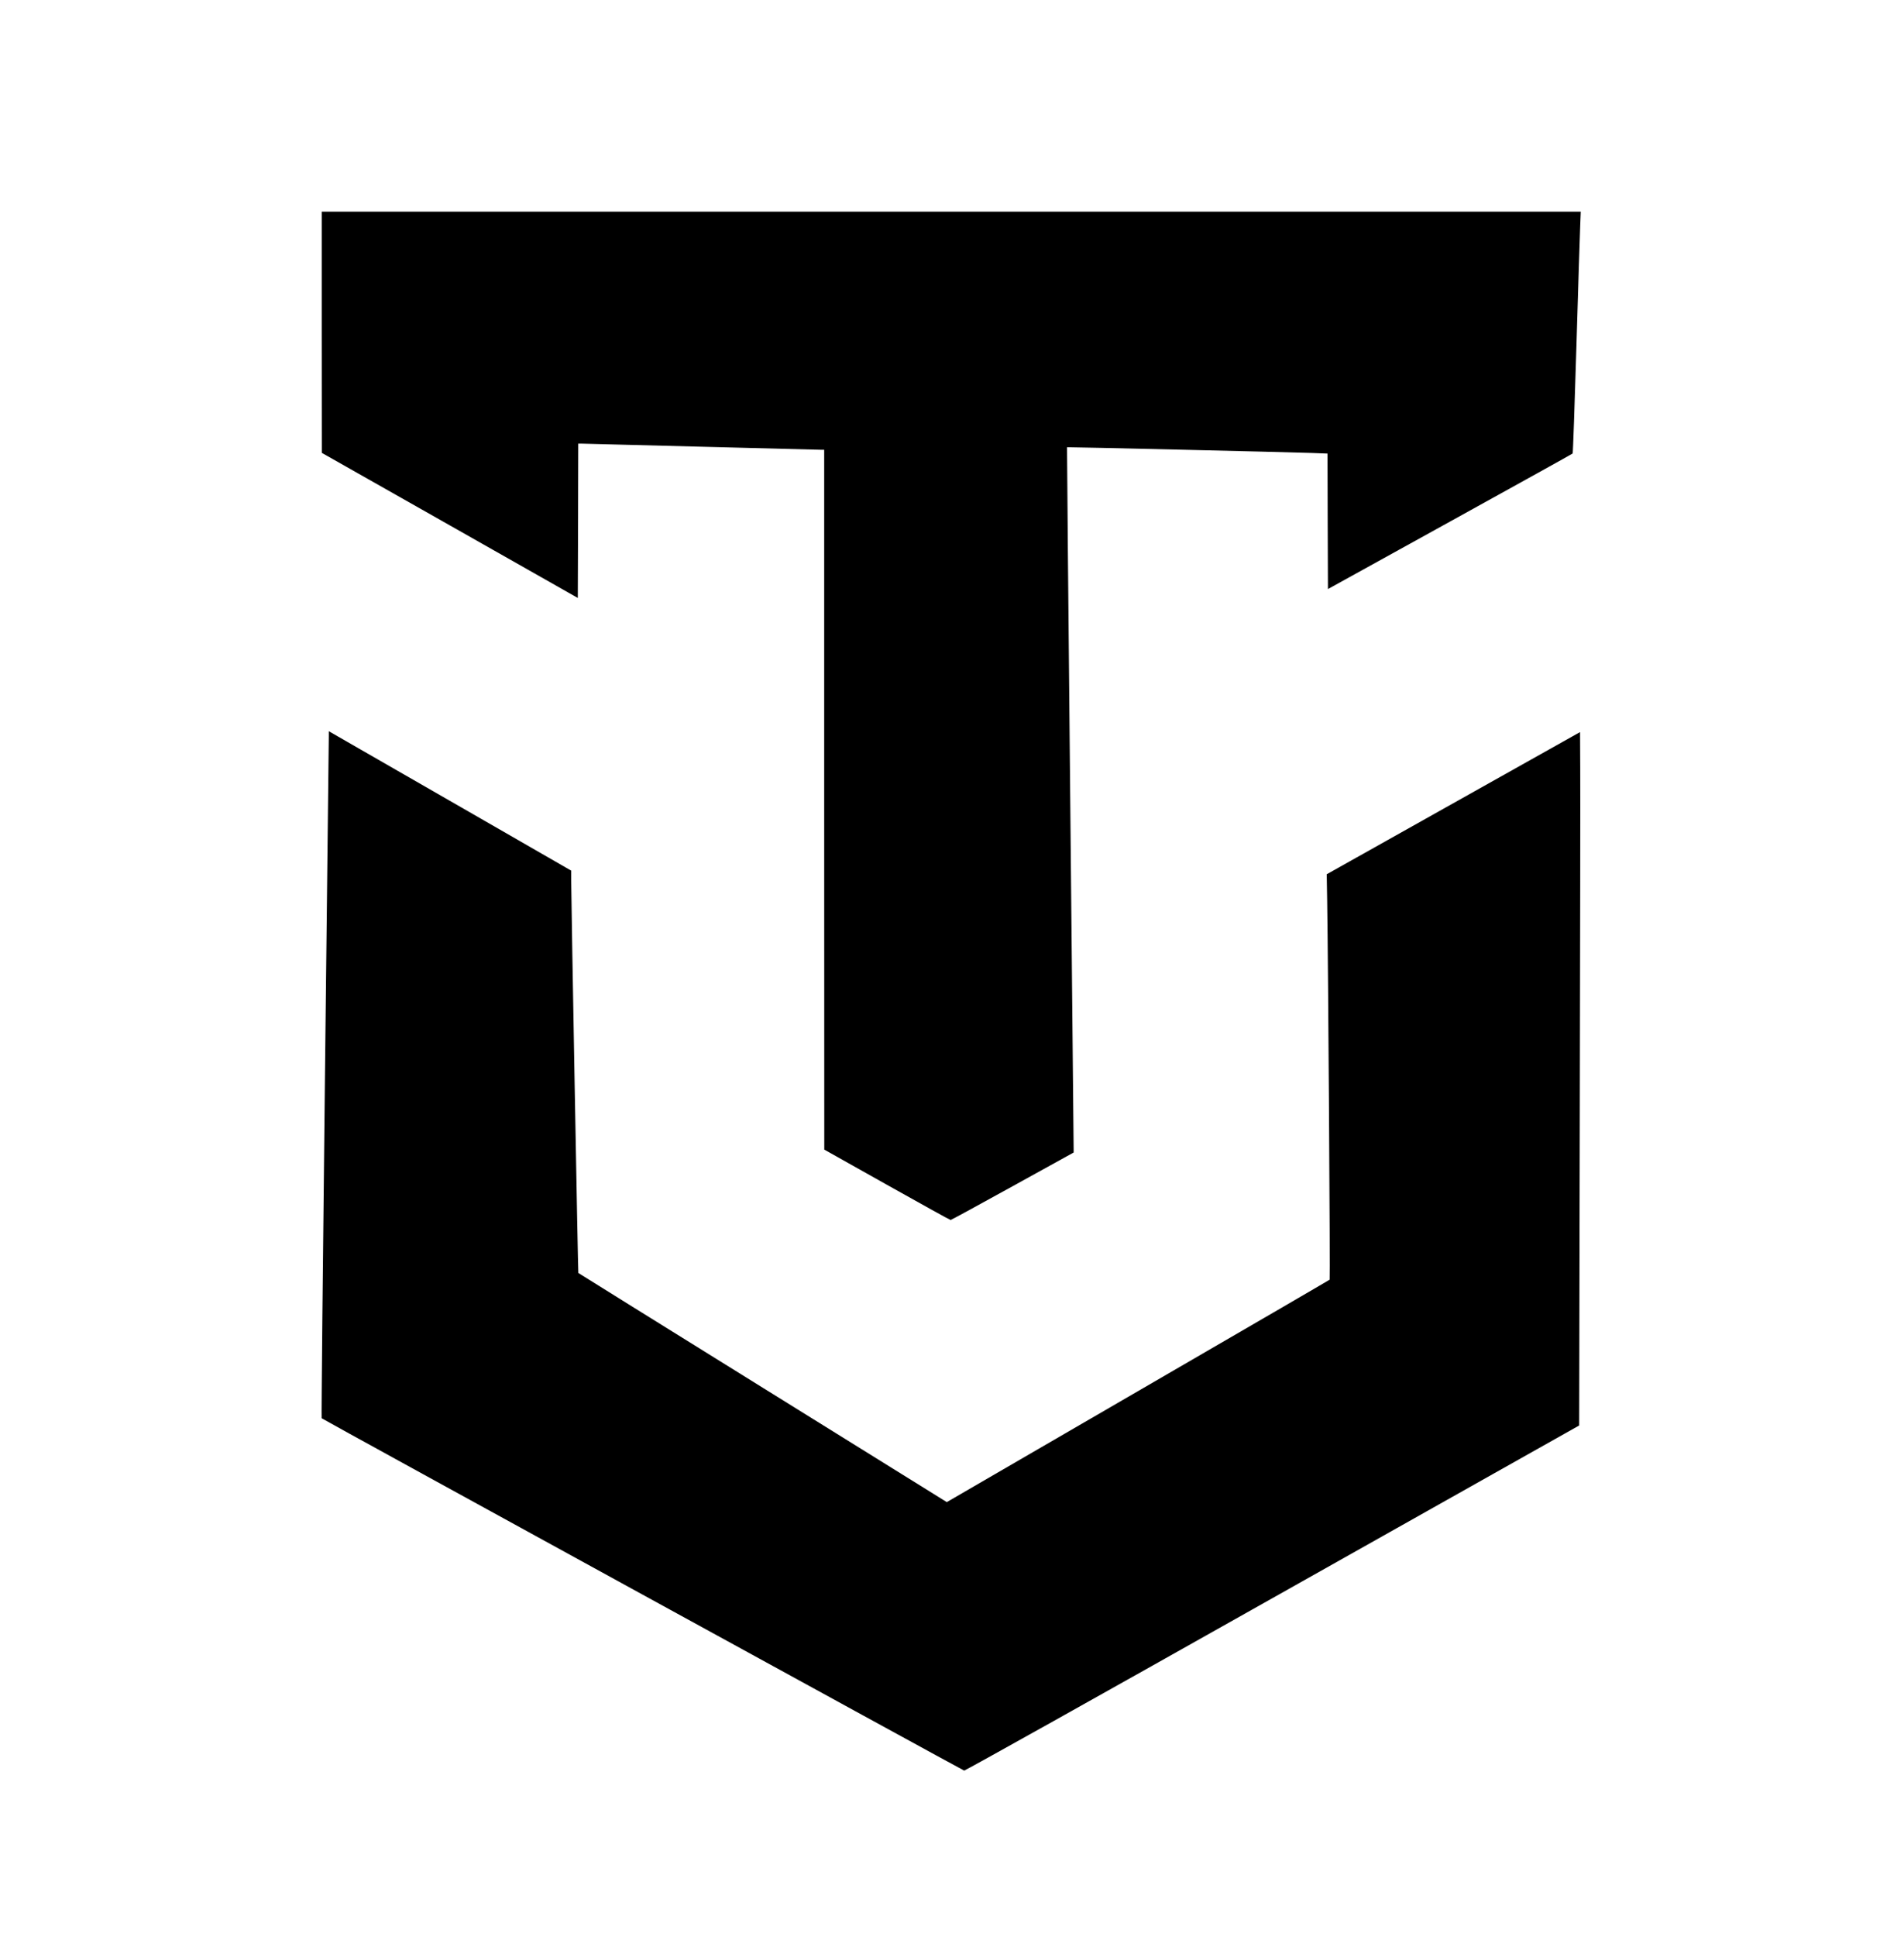 <?xml version="1.0" standalone="no"?>
<!DOCTYPE svg PUBLIC "-//W3C//DTD SVG 20010904//EN"
 "http://www.w3.org/TR/2001/REC-SVG-20010904/DTD/svg10.dtd">
<svg version="1.0" xmlns="http://www.w3.org/2000/svg"
viewBox="0 0 2160 2196">
<g transform="translate(0,2196) scale(0.1,-0.1)"
fill="#000000" stroke="none">
<path d="M3650 18193 l1 -1368 1452 -822 1452 -823 3 875 2 875 28 0 c15 0
628 -16 1362 -35 734 -19 1350 -35 1368 -35 l32 0 0 -3967 1 -3968 711 -399
c391 -220 716 -399 722 -399 6 0 323 172 704 383 l692 382 0 37 c0 20 -18
1818 -39 3996 -22 2178 -37 3962 -36 3964 4 3 2448 -54 2772 -65 l183 -7 2
-768 3 -768 1385 765 c762 421 1388 768 1391 772 4 4 23 554 43 1222 20 668
39 1284 43 1368 l6 152 -7141 0 -7142 0 0 -1367z"/>
<path d="M3730 13612 c-1 -31 -20 -1783 -44 -3892 -24 -2109 -41 -3838 -37
-3841 12 -13 7272 -3991 7289 -3995 10 -2 1528 846 3497 1955 l3480 1958 7
3514 c4 1933 7 3702 5 3931 l-2 417 -1437 -806 -1437 -806 5 -291 c12 -737 35
-4299 28 -4306 -5 -5 -984 -574 -2176 -1265 l-2167 -1257 -2088 1297 c-1149
713 -2090 1299 -2092 1301 -4 4 -80 4188 -81 4445 l0 117 -1022 588 c-563 323
-1182 679 -1375 790 l-353 203 0 -57z"/>
</g>
</svg>
